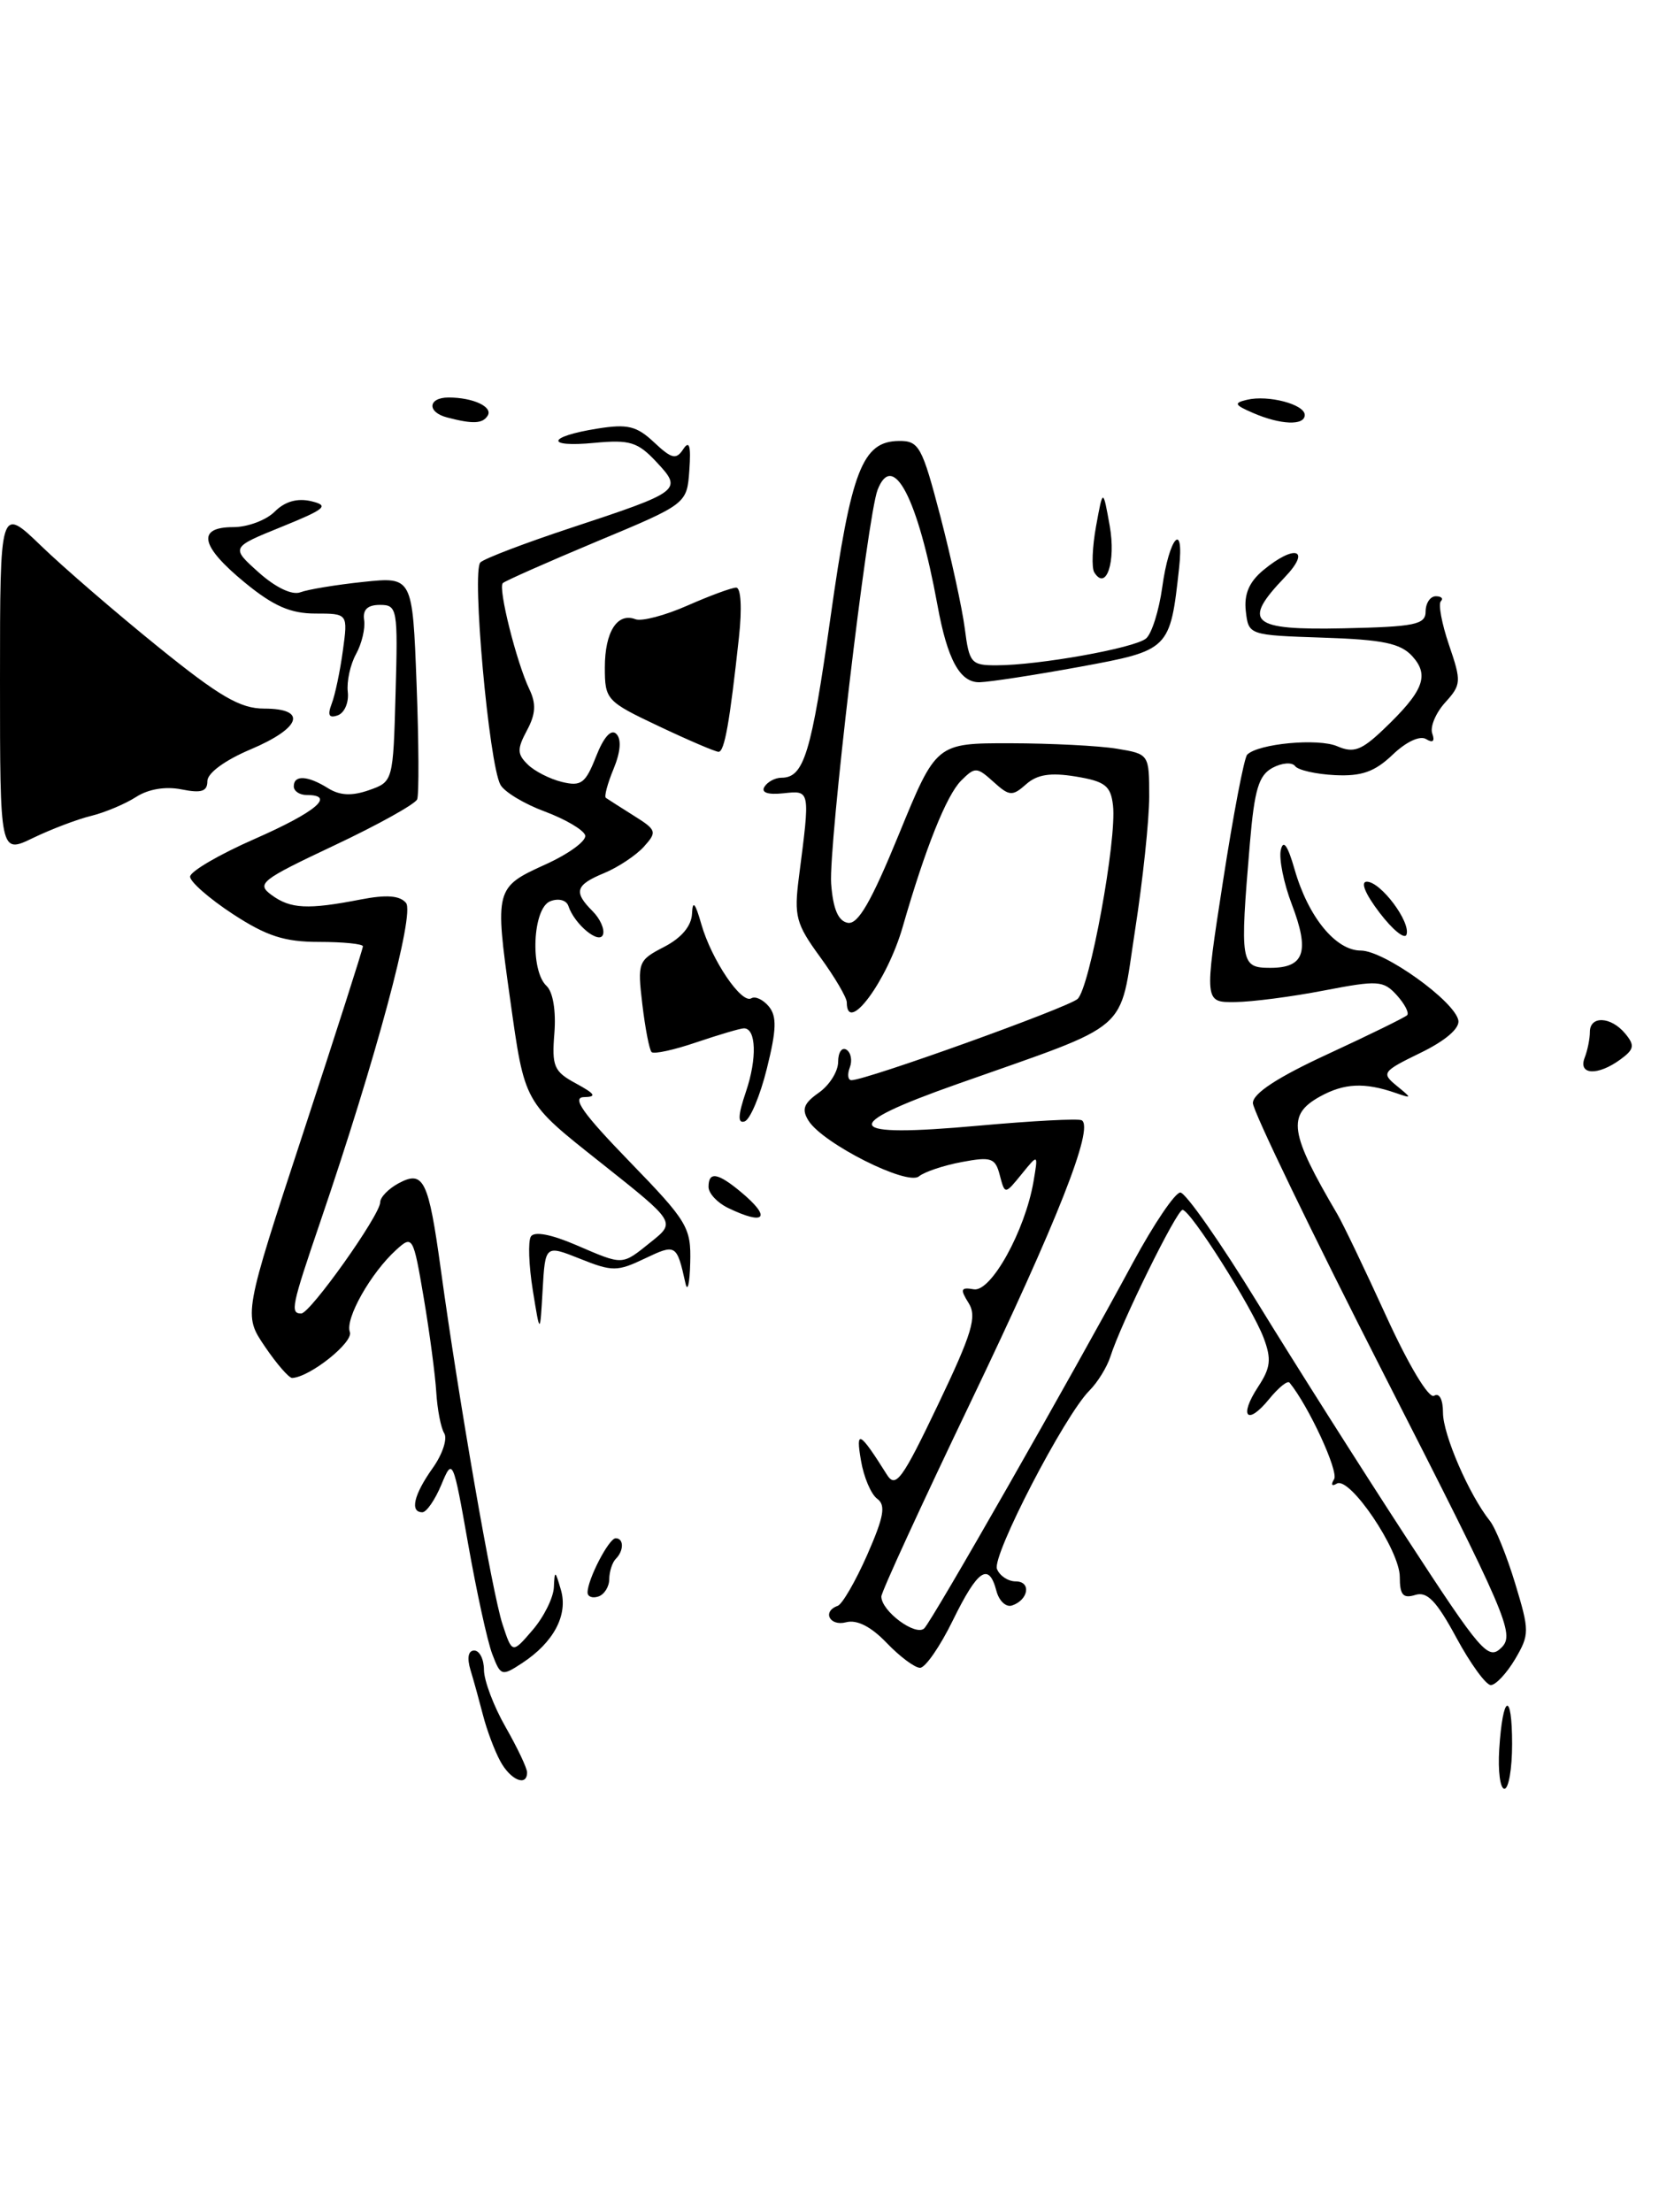 <?xml version="1.0" encoding="UTF-8" standalone="no"?>
<!DOCTYPE svg PUBLIC "-//W3C//DTD SVG 1.1//EN" "http://www.w3.org/Graphics/SVG/1.1/DTD/svg11.dtd" >
<svg xmlns="http://www.w3.org/2000/svg" xmlns:xlink="http://www.w3.org/1999/xlink" version="1.1" viewBox="0 0 192 256">
 <g >
 <path fill="currentColor"
d=" M 187.52 122.61 C 189.14 121.43 189.22 120.97 188.09 119.61 C 186.44 117.62 184.00 117.51 184.00 119.42 C 184.00 120.20 183.73 121.55 183.39 122.42 C 182.63 124.41 184.92 124.51 187.52 122.61 Z  M 173.51 202.43 C 173.91 196.03 175.00 195.60 175.00 201.83 C 175.00 204.68 174.60 207.00 174.11 207.00 C 173.62 207.00 173.35 204.95 173.51 202.43 Z  M 57.88 203.77 C 57.22 202.55 56.34 200.19 55.91 198.52 C 55.48 196.86 54.83 194.49 54.45 193.25 C 54.03 191.85 54.19 191.00 54.88 191.00 C 55.50 191.00 56.01 192.01 56.01 193.25 C 56.02 194.49 57.14 197.46 58.51 199.85 C 59.88 202.25 61.00 204.61 61.00 205.10 C 61.00 206.81 59.06 205.99 57.88 203.77 Z  M 168.54 189.50 C 166.25 185.26 165.16 184.13 163.79 184.57 C 162.38 185.01 162.00 184.57 162.00 182.48 C 162.00 179.38 156.18 170.77 154.70 171.69 C 154.13 172.04 154.00 171.81 154.40 171.17 C 154.95 170.28 151.46 162.72 149.24 160.00 C 149.01 159.72 147.96 160.58 146.89 161.89 C 144.34 165.03 143.34 163.94 145.60 160.49 C 147.06 158.27 147.17 157.28 146.24 154.81 C 144.90 151.27 137.78 140.02 136.86 140.01 C 136.19 140.00 129.72 153.14 128.51 156.98 C 128.12 158.20 127.03 159.97 126.08 160.92 C 123.20 163.80 114.79 180.02 115.38 181.56 C 115.69 182.35 116.66 183.00 117.55 183.00 C 119.38 183.00 119.04 185.15 117.12 185.79 C 116.43 186.02 115.62 185.26 115.32 184.11 C 114.44 180.75 113.17 181.61 110.28 187.50 C 108.80 190.53 107.09 193.00 106.48 193.00 C 105.87 193.00 104.13 191.70 102.61 190.11 C 100.80 188.23 99.18 187.40 97.92 187.73 C 96.02 188.23 95.12 186.48 96.95 185.83 C 97.47 185.65 99.01 183.00 100.36 179.94 C 102.30 175.52 102.54 174.18 101.52 173.44 C 100.81 172.92 99.96 170.93 99.64 169.00 C 99.01 165.36 99.48 165.62 102.65 170.66 C 103.66 172.26 104.42 171.22 108.54 162.59 C 112.51 154.28 113.09 152.37 112.10 150.79 C 111.09 149.18 111.19 148.94 112.71 149.20 C 114.70 149.53 118.63 142.43 119.61 136.73 C 120.16 133.50 120.16 133.50 118.23 135.88 C 116.30 138.25 116.30 138.25 115.71 136.00 C 115.19 133.99 114.72 133.83 111.31 134.47 C 109.22 134.86 106.98 135.61 106.35 136.13 C 105.00 137.25 95.24 132.33 93.58 129.70 C 92.75 128.38 93.00 127.69 94.76 126.45 C 95.99 125.59 97.00 123.99 97.00 122.88 C 97.00 121.78 97.43 121.15 97.96 121.47 C 98.48 121.80 98.66 122.72 98.35 123.53 C 98.04 124.34 98.13 125.00 98.54 125.00 C 100.25 125.00 123.59 116.61 124.71 115.60 C 126.12 114.32 129.27 97.15 128.81 93.21 C 128.55 90.93 127.90 90.42 124.50 89.86 C 121.57 89.38 120.03 89.62 118.75 90.76 C 117.16 92.17 116.81 92.14 114.97 90.47 C 113.05 88.74 112.84 88.73 111.23 90.34 C 109.54 92.03 107.09 98.16 104.48 107.23 C 102.68 113.52 98.00 119.83 98.00 115.99 C 98.00 115.44 96.61 113.07 94.91 110.74 C 92.11 106.90 91.88 106.02 92.46 101.50 C 93.77 91.33 93.80 91.47 90.66 91.80 C 88.86 91.99 88.06 91.72 88.47 91.05 C 88.83 90.47 89.71 90.00 90.44 90.00 C 93.04 90.00 93.89 87.23 96.11 71.48 C 98.51 54.42 99.80 51.08 104.02 51.03 C 106.36 51.00 106.71 51.65 108.83 59.75 C 110.08 64.56 111.36 70.41 111.66 72.75 C 112.17 76.74 112.40 77.00 115.35 76.99 C 120.24 76.98 131.30 75.00 132.63 73.89 C 133.29 73.35 134.13 70.67 134.51 67.95 C 135.30 62.17 137.07 60.16 136.46 65.73 C 135.42 75.20 135.37 75.25 124.94 77.17 C 119.75 78.12 114.54 78.92 113.37 78.95 C 111.10 79.00 109.64 76.34 108.49 70.00 C 106.22 57.63 103.34 52.08 101.56 56.70 C 100.38 59.78 95.88 97.95 96.19 102.26 C 96.41 105.18 97.00 106.58 98.11 106.79 C 99.30 107.01 100.82 104.38 104.03 96.55 C 108.35 86.00 108.35 86.00 116.92 86.01 C 121.64 86.02 127.19 86.30 129.25 86.64 C 132.99 87.26 133.00 87.27 133.00 92.19 C 133.00 94.91 132.26 101.87 131.36 107.66 C 129.48 119.76 131.29 118.20 110.70 125.48 C 96.93 130.35 97.62 131.68 113.20 130.27 C 119.41 129.71 124.81 129.42 125.19 129.64 C 126.64 130.49 122.41 141.23 112.40 162.12 C 106.68 174.05 102.00 184.23 102.00 184.75 C 102.00 186.45 106.00 189.40 106.97 188.43 C 107.95 187.44 123.88 159.53 131.14 146.07 C 133.54 141.63 136.00 138.00 136.60 138.00 C 137.21 138.00 141.23 143.74 145.53 150.75 C 149.83 157.76 157.58 169.98 162.74 177.90 C 171.49 191.33 172.24 192.19 173.79 190.64 C 175.33 189.09 174.41 186.95 160.22 159.15 C 151.85 142.74 145.00 128.56 145.00 127.65 C 145.00 126.53 147.86 124.66 153.69 121.97 C 158.47 119.76 162.59 117.74 162.85 117.48 C 163.11 117.22 162.57 116.18 161.65 115.16 C 160.10 113.46 159.47 113.42 153.24 114.62 C 149.53 115.34 144.90 115.94 142.94 115.96 C 139.37 116.00 139.37 116.00 141.54 101.98 C 142.73 94.27 143.99 87.68 144.34 87.33 C 145.62 86.05 152.56 85.40 154.77 86.36 C 156.65 87.17 157.56 86.84 160.10 84.42 C 164.74 80.00 165.47 78.18 163.46 75.95 C 162.09 74.44 160.06 74.02 153.13 73.79 C 144.51 73.50 144.50 73.50 144.18 70.72 C 143.96 68.77 144.56 67.35 146.18 66.00 C 149.87 62.93 151.80 63.55 148.69 66.80 C 143.69 72.02 144.76 72.94 155.49 72.71 C 163.79 72.53 164.99 72.28 164.99 70.75 C 165.00 69.79 165.53 69.00 166.17 69.00 C 166.81 69.00 167.07 69.26 166.75 69.58 C 166.44 69.90 166.86 72.18 167.70 74.64 C 169.15 78.88 169.12 79.24 167.24 81.31 C 166.15 82.52 165.48 84.13 165.76 84.89 C 166.08 85.78 165.83 86.01 165.05 85.53 C 164.34 85.09 162.74 85.83 161.17 87.34 C 159.10 89.31 157.59 89.85 154.50 89.70 C 152.30 89.59 150.22 89.12 149.88 88.65 C 149.53 88.18 148.36 88.27 147.28 88.85 C 145.67 89.71 145.18 91.36 144.65 97.61 C 143.48 111.49 143.56 112.00 147.03 112.00 C 150.97 112.00 151.60 110.13 149.50 104.64 C 148.57 102.21 148.00 99.38 148.23 98.36 C 148.52 97.10 149.03 97.83 149.83 100.62 C 151.40 106.10 154.58 110.00 157.49 110.00 C 160.18 110.00 168.35 115.85 168.78 118.08 C 168.95 119.00 167.29 120.43 164.41 121.83 C 159.99 123.98 159.85 124.18 161.62 125.63 C 163.44 127.12 163.44 127.14 161.50 126.47 C 157.90 125.23 155.55 125.35 152.75 126.90 C 148.93 129.03 149.23 131.07 154.77 140.50 C 155.42 141.60 157.97 146.92 160.44 152.33 C 163.04 158.02 165.37 161.89 165.97 161.52 C 166.58 161.14 167.00 161.95 167.00 163.48 C 167.00 166.01 170.02 172.98 172.43 176.00 C 173.08 176.82 174.40 180.09 175.36 183.26 C 177.02 188.74 177.02 189.15 175.34 192.01 C 174.36 193.65 173.10 195.00 172.53 195.00 C 171.97 194.99 170.17 192.52 168.54 189.50 Z  M 56.97 191.41 C 56.41 189.95 55.16 184.22 54.18 178.68 C 52.43 168.78 52.38 168.67 51.08 171.81 C 50.35 173.56 49.36 175.00 48.88 175.00 C 47.41 175.00 47.89 172.97 50.06 169.91 C 51.20 168.32 51.81 166.49 51.41 165.86 C 51.02 165.22 50.61 163.08 50.49 161.10 C 50.37 159.12 49.72 154.21 49.04 150.19 C 47.83 143.05 47.75 142.92 45.87 144.62 C 42.92 147.29 39.91 152.61 40.49 154.14 C 40.93 155.32 35.89 159.35 33.82 159.46 C 33.45 159.48 32.03 157.85 30.66 155.83 C 28.17 152.16 28.17 152.16 35.09 131.09 C 38.89 119.51 42.00 109.80 42.00 109.51 C 42.00 109.23 39.72 109.00 36.94 109.00 C 32.92 109.00 30.86 108.33 26.94 105.77 C 24.22 103.99 22.00 102.04 22.00 101.45 C 22.00 100.85 25.37 98.88 29.50 97.07 C 36.57 93.96 38.89 92.00 35.50 92.00 C 34.67 92.00 34.00 91.55 34.00 91.00 C 34.00 89.65 35.61 89.74 37.96 91.21 C 39.34 92.07 40.72 92.13 42.70 91.44 C 45.49 90.46 45.50 90.43 45.78 80.23 C 46.06 70.42 45.98 70.00 43.97 70.00 C 42.54 70.00 41.96 70.55 42.14 71.75 C 42.29 72.71 41.87 74.48 41.21 75.68 C 40.54 76.89 40.11 78.86 40.25 80.07 C 40.39 81.29 39.87 82.50 39.09 82.78 C 38.07 83.14 37.88 82.77 38.39 81.43 C 38.78 80.42 39.36 77.66 39.68 75.30 C 40.27 71.00 40.27 71.00 36.49 71.00 C 33.63 71.00 31.64 70.13 28.35 67.43 C 23.19 63.20 22.72 61.00 27.00 61.00 C 28.65 61.00 30.80 60.20 31.79 59.21 C 32.97 58.03 34.40 57.62 36.02 58.00 C 38.14 58.51 37.70 58.89 32.58 60.97 C 26.71 63.35 26.71 63.35 29.95 66.25 C 31.91 68.00 33.81 68.90 34.76 68.54 C 35.63 68.21 38.90 67.67 42.04 67.34 C 47.74 66.74 47.74 66.74 48.21 79.12 C 48.47 85.93 48.50 91.95 48.28 92.50 C 48.05 93.05 43.74 95.45 38.69 97.83 C 30.15 101.86 29.64 102.26 31.44 103.58 C 33.63 105.18 35.62 105.28 41.74 104.09 C 44.73 103.51 46.28 103.63 46.99 104.49 C 48.02 105.73 43.50 122.54 37.05 141.44 C 33.75 151.12 33.56 152.00 34.86 152.00 C 35.90 152.00 44.00 140.60 44.00 139.13 C 44.00 138.55 44.96 137.56 46.13 136.93 C 49.03 135.38 49.59 136.53 51.02 146.93 C 53.08 161.95 56.98 184.38 58.15 187.94 C 59.28 191.38 59.28 191.38 61.64 188.63 C 62.94 187.12 64.04 184.90 64.10 183.69 C 64.19 181.67 64.25 181.69 64.92 184.00 C 65.76 186.90 64.07 190.07 60.42 192.46 C 58.07 194.00 57.94 193.96 56.97 191.41 Z  M 68.00 184.28 C 68.00 182.77 70.46 178.02 71.25 178.01 C 72.21 178.00 72.22 179.45 71.26 180.40 C 70.86 180.81 70.52 181.86 70.51 182.73 C 70.51 183.61 69.94 184.52 69.25 184.75 C 68.56 184.98 68.00 184.77 68.00 184.28 Z  M 61.66 149.30 C 61.20 146.43 61.10 143.64 61.44 143.09 C 61.83 142.47 63.77 142.83 66.61 144.05 C 72.23 146.46 71.90 146.47 75.35 143.71 C 78.20 141.43 78.20 141.43 69.67 134.66 C 60.55 127.43 60.75 127.81 59.02 115.50 C 57.25 102.91 57.32 102.67 63.05 100.07 C 65.83 98.82 67.93 97.28 67.72 96.65 C 67.51 96.02 65.41 94.79 63.05 93.91 C 60.69 93.04 58.38 91.65 57.92 90.82 C 56.59 88.44 54.57 66.02 55.60 65.08 C 56.09 64.62 60.77 62.84 66.00 61.11 C 78.87 56.86 79.03 56.73 75.97 53.46 C 73.81 51.15 72.90 50.86 68.78 51.25 C 63.05 51.80 63.31 50.53 69.13 49.60 C 72.63 49.04 73.68 49.29 75.70 51.19 C 77.75 53.11 78.25 53.23 79.08 51.97 C 79.78 50.91 79.98 51.59 79.78 54.41 C 79.50 58.31 79.50 58.31 69.07 62.66 C 63.34 65.06 58.44 67.23 58.19 67.48 C 57.62 68.05 59.78 76.65 61.26 79.75 C 62.07 81.43 62.00 82.64 60.98 84.53 C 59.83 86.68 59.85 87.27 61.07 88.46 C 61.85 89.24 63.64 90.15 65.04 90.49 C 67.26 91.03 67.76 90.65 68.98 87.55 C 69.87 85.28 70.73 84.33 71.33 84.93 C 71.94 85.54 71.82 87.02 71.01 88.98 C 70.31 90.67 69.90 92.19 70.12 92.33 C 70.33 92.48 71.78 93.40 73.33 94.38 C 76.00 96.05 76.07 96.26 74.51 97.99 C 73.60 98.99 71.54 100.36 69.93 101.03 C 66.59 102.41 66.35 103.21 68.58 105.44 C 69.45 106.31 69.99 107.52 69.79 108.14 C 69.38 109.36 66.49 106.98 65.78 104.84 C 65.55 104.16 64.64 103.92 63.69 104.29 C 61.64 105.07 61.32 112.29 63.25 114.09 C 64.00 114.79 64.36 116.98 64.16 119.55 C 63.85 123.40 64.10 124.00 66.66 125.38 C 68.90 126.60 69.10 126.93 67.58 126.96 C 66.14 126.99 67.46 128.85 72.83 134.39 C 79.59 141.36 79.99 142.04 79.88 146.14 C 79.82 148.54 79.57 149.60 79.33 148.50 C 78.32 143.97 78.23 143.92 74.62 145.64 C 71.44 147.16 70.86 147.16 67.14 145.67 C 63.10 144.06 63.10 144.06 62.80 149.28 C 62.50 154.50 62.50 154.50 61.66 149.30 Z  M 84.25 139.78 C 83.01 139.18 82.00 138.09 82.00 137.35 C 82.00 135.53 83.06 135.70 85.75 137.94 C 89.34 140.93 88.57 141.87 84.25 139.78 Z  M 86.33 126.33 C 87.63 122.50 87.52 119.00 86.10 119.00 C 85.69 119.00 83.23 119.73 80.62 120.61 C 78.02 121.50 75.68 122.01 75.41 121.75 C 75.15 121.49 74.67 119.00 74.34 116.23 C 73.76 111.35 73.85 111.13 76.87 109.57 C 78.88 108.53 80.03 107.15 80.09 105.72 C 80.16 104.12 80.46 104.47 81.17 106.96 C 82.36 111.10 85.83 116.23 86.96 115.52 C 87.41 115.25 88.31 115.67 88.98 116.47 C 89.92 117.61 89.87 119.17 88.75 123.66 C 87.97 126.81 86.81 129.56 86.18 129.77 C 85.36 130.05 85.40 129.07 86.33 126.33 Z  M 159.66 105.62 C 157.99 103.43 157.41 102.01 158.20 102.03 C 159.82 102.07 163.27 106.68 162.78 108.15 C 162.58 108.75 161.18 107.61 159.66 105.62 Z  M 0.00 78.70 C 0.00 58.58 0.00 58.58 4.75 63.16 C 7.36 65.68 13.47 70.95 18.32 74.87 C 25.42 80.61 27.80 82.00 30.57 82.00 C 35.61 82.00 34.86 84.24 29.00 86.72 C 26.04 87.97 24.00 89.46 24.00 90.39 C 24.00 91.59 23.31 91.81 21.01 91.35 C 19.15 90.98 17.17 91.31 15.76 92.22 C 14.52 93.02 12.18 94.01 10.57 94.41 C 8.95 94.80 5.92 95.96 3.82 96.97 C 0.00 98.82 0.00 98.82 0.00 78.70 Z  M 76.25 84.04 C 70.18 81.17 70.00 80.97 70.00 77.24 C 70.00 73.12 71.44 70.85 73.55 71.66 C 74.27 71.93 76.97 71.22 79.55 70.08 C 82.14 68.94 84.68 68.00 85.20 68.00 C 85.75 68.00 85.89 70.37 85.52 73.75 C 84.45 83.60 83.85 87.00 83.16 87.00 C 82.80 87.00 79.69 85.67 76.25 84.04 Z  M 126.64 66.23 C 126.32 65.71 126.41 63.31 126.85 60.89 C 127.65 56.50 127.65 56.50 128.43 60.85 C 129.17 65.00 128.02 68.46 126.64 66.23 Z  M 51.75 48.31 C 49.39 47.70 49.52 46.00 51.92 46.00 C 54.75 46.00 57.07 47.08 56.44 48.10 C 55.86 49.04 54.72 49.09 51.75 48.31 Z  M 145.00 47.78 C 142.85 46.85 142.76 46.63 144.33 46.26 C 146.77 45.68 151.00 46.79 151.00 48.02 C 151.00 49.28 148.19 49.17 145.00 47.78 Z "/>
</g>
</svg>